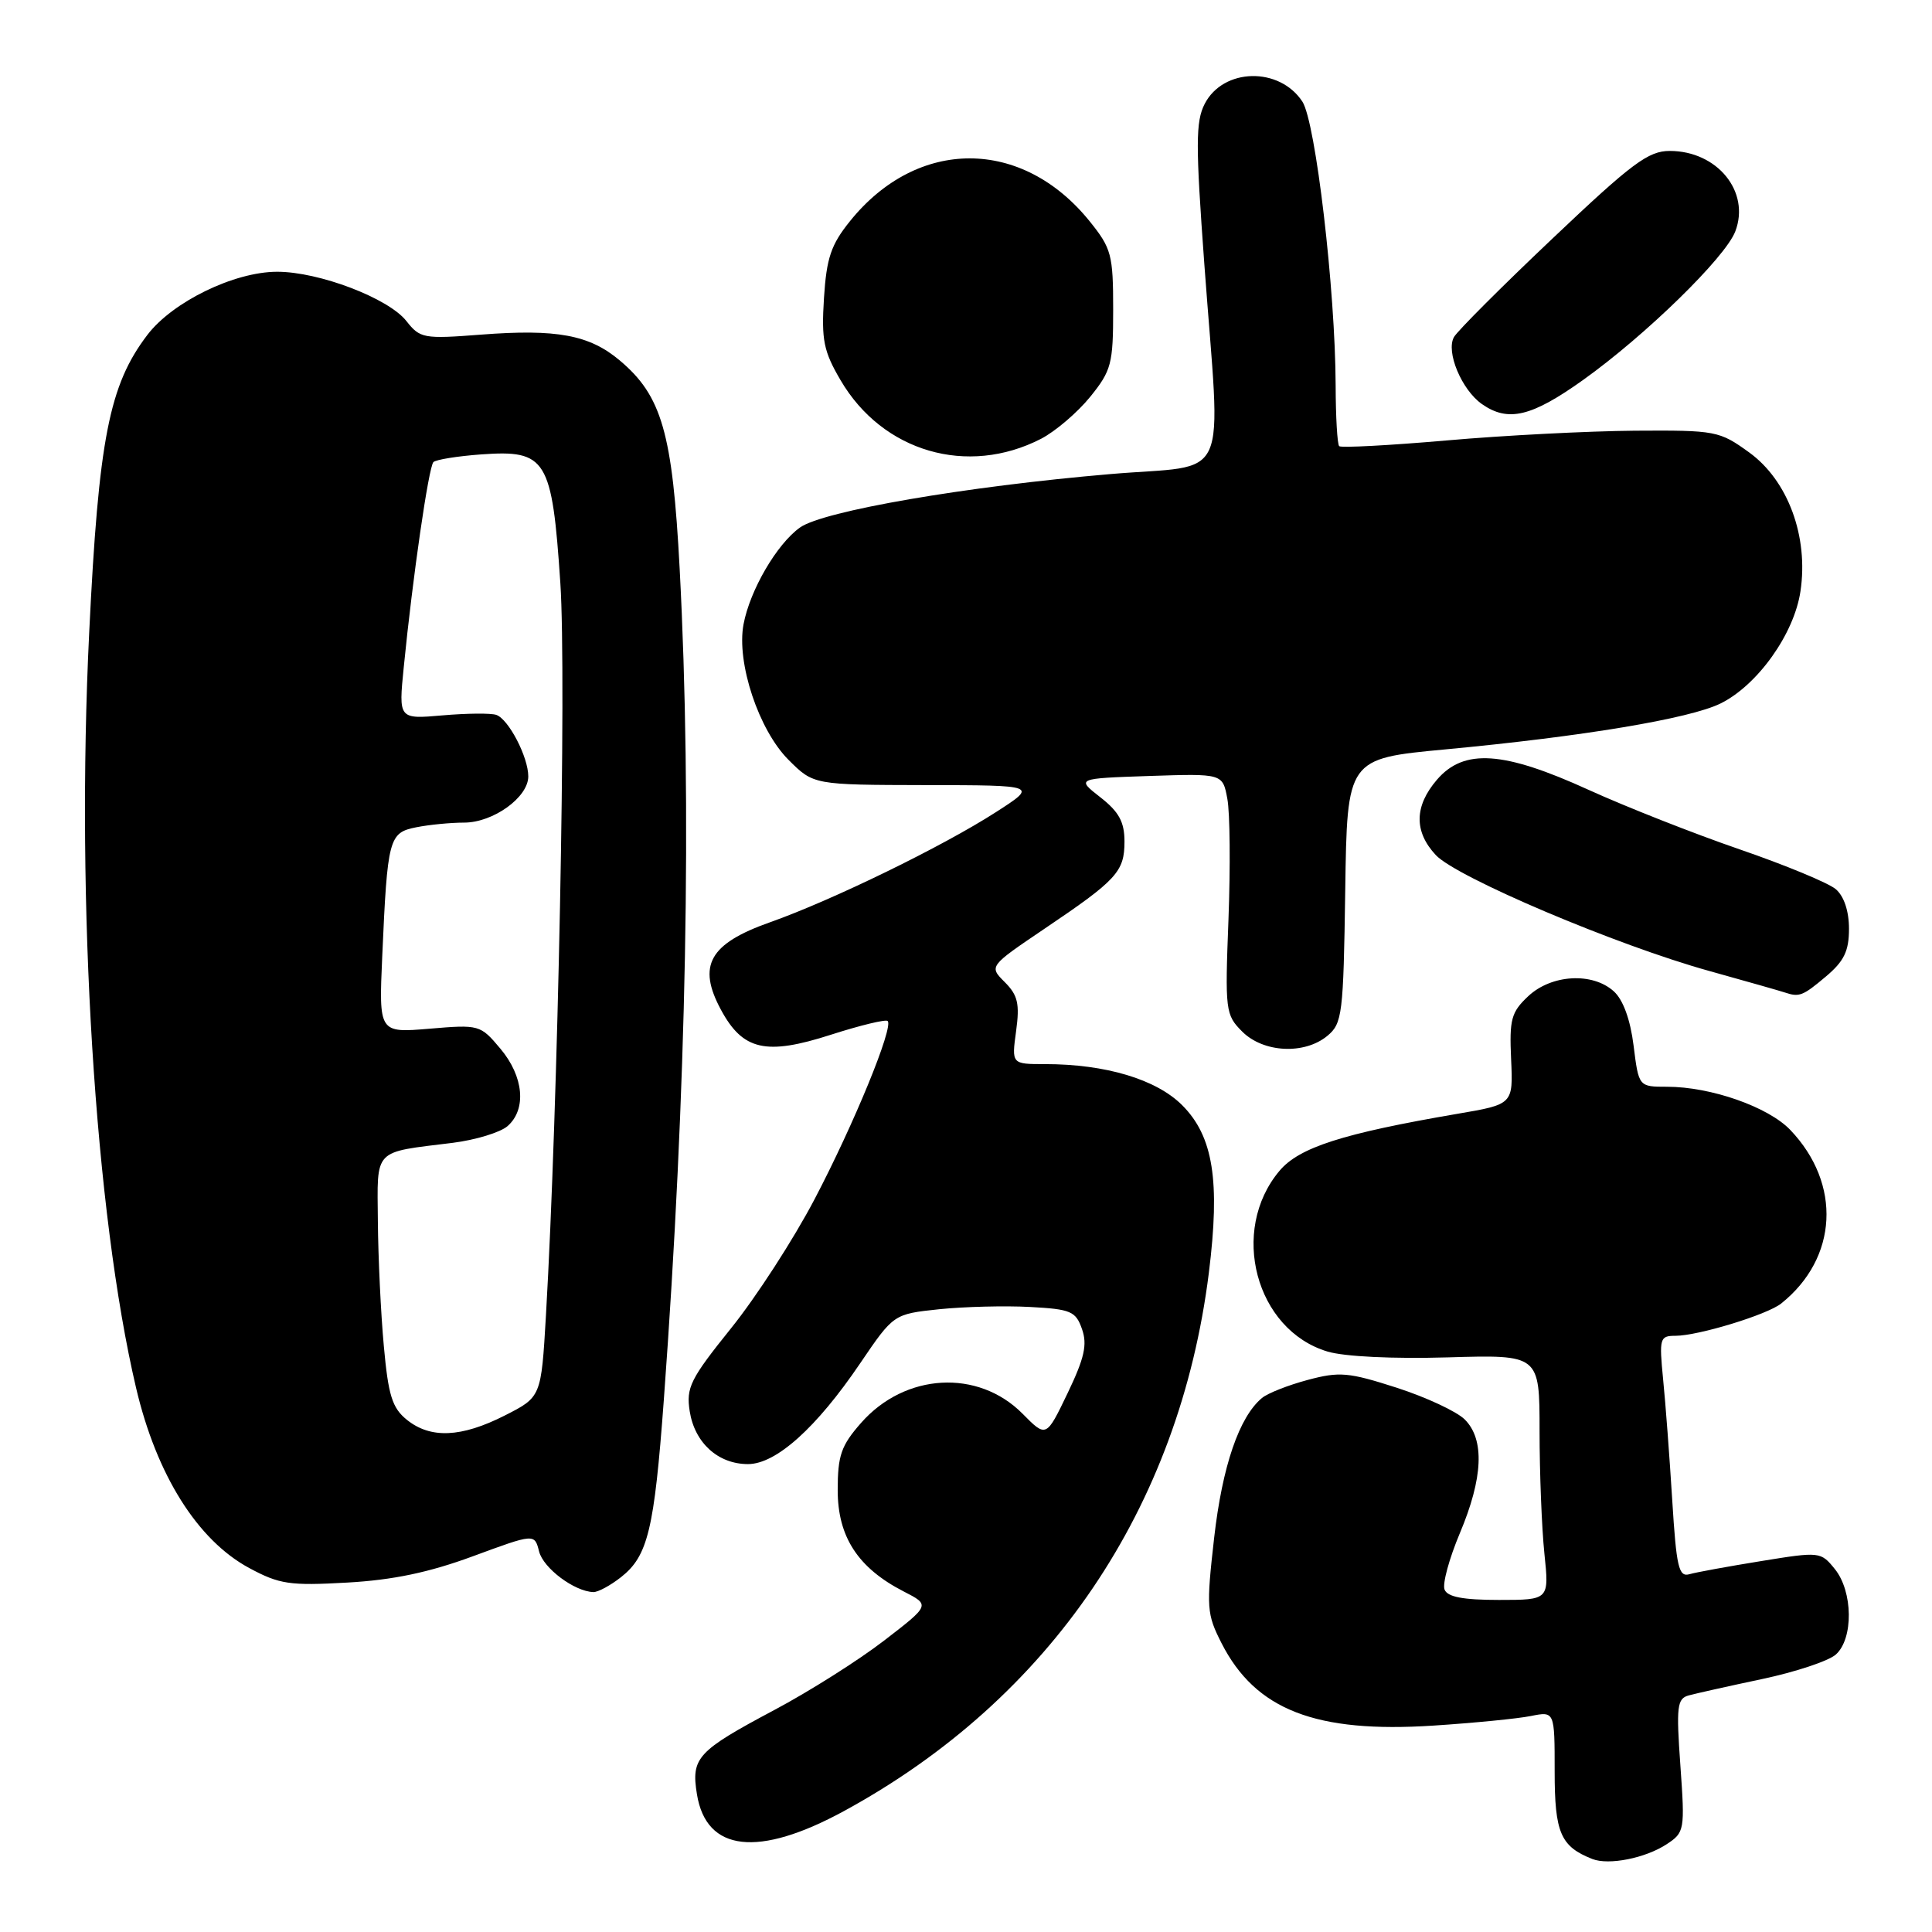 <?xml version="1.0" encoding="UTF-8" standalone="no"?>
<!DOCTYPE svg PUBLIC "-//W3C//DTD SVG 1.1//EN" "http://www.w3.org/Graphics/SVG/1.1/DTD/svg11.dtd" >
<svg xmlns="http://www.w3.org/2000/svg" xmlns:xlink="http://www.w3.org/1999/xlink" version="1.1" viewBox="0 0 256 256">
 <g >
 <path fill="currentColor"
d=" M 220.84 244.37 C 223.21 242.81 223.27 242.52 222.66 233.95 C 222.10 226.11 222.22 225.07 223.77 224.65 C 224.72 224.39 229.10 223.41 233.50 222.48 C 237.90 221.55 242.29 220.09 243.25 219.24 C 245.61 217.15 245.54 210.88 243.12 207.90 C 241.26 205.60 241.12 205.59 233.37 206.85 C 229.04 207.55 224.76 208.33 223.86 208.59 C 222.44 209.00 222.13 207.66 221.58 198.78 C 221.23 193.13 220.69 185.91 220.37 182.75 C 219.84 177.32 219.93 177.00 222.00 177.00 C 225.01 177.00 234.16 174.21 236.02 172.72 C 243.54 166.71 244.05 156.88 237.23 149.73 C 234.31 146.67 226.70 144.00 220.89 144.00 C 217.14 144.00 217.14 144.00 216.46 138.56 C 216.03 135.10 215.07 132.47 213.84 131.36 C 211.02 128.80 205.58 129.11 202.50 132.00 C 200.24 134.12 199.99 135.07 200.23 140.36 C 200.50 146.33 200.50 146.33 193.09 147.59 C 177.91 150.19 172.14 152.04 169.54 155.14 C 162.87 163.06 166.38 176.24 175.91 179.09 C 178.15 179.76 184.60 180.07 191.84 179.86 C 204.00 179.50 204.00 179.50 204.00 189.60 C 204.00 195.16 204.29 202.47 204.64 205.85 C 205.28 212.00 205.28 212.00 198.61 212.00 C 193.85 212.00 191.78 211.60 191.41 210.62 C 191.11 209.86 192.03 206.50 193.44 203.15 C 196.52 195.83 196.74 190.74 194.09 188.09 C 193.03 187.03 188.97 185.14 185.07 183.88 C 178.69 181.83 177.49 181.72 173.27 182.85 C 170.69 183.54 167.97 184.61 167.22 185.24 C 164.20 187.74 161.96 194.29 160.88 203.77 C 159.83 213.03 159.89 213.86 161.87 217.75 C 166.38 226.58 174.35 229.67 189.95 228.65 C 195.31 228.30 201.12 227.73 202.85 227.38 C 206.00 226.75 206.00 226.75 206.00 234.72 C 206.00 242.86 206.78 244.67 211.00 246.33 C 213.18 247.18 218.02 246.22 220.84 244.37 Z  M 111.86 239.96 C 139.19 225.06 156.27 199.86 160.18 168.65 C 161.70 156.47 160.76 150.56 156.64 146.44 C 153.21 143.01 146.49 141.00 138.47 141.00 C 134.04 141.00 134.04 141.00 134.64 136.62 C 135.13 133.01 134.87 131.87 133.14 130.14 C 131.04 128.04 131.04 128.04 138.39 123.07 C 148.00 116.59 149.00 115.50 149.00 111.50 C 149.00 108.92 148.27 107.57 145.81 105.65 C 142.61 103.15 142.61 103.15 152.31 102.82 C 162.01 102.50 162.01 102.50 162.63 105.85 C 162.98 107.70 163.04 114.87 162.78 121.80 C 162.31 133.93 162.38 134.47 164.60 136.69 C 167.41 139.50 172.85 139.77 175.89 137.25 C 177.86 135.61 178.01 134.41 178.25 118.01 C 178.50 100.52 178.50 100.52 191.50 99.30 C 209.75 97.59 223.87 95.23 227.97 93.22 C 232.88 90.80 237.73 84.01 238.57 78.35 C 239.66 71.11 236.92 63.68 231.79 59.96 C 227.82 57.09 227.37 57.00 216.60 57.07 C 210.49 57.12 199.29 57.69 191.70 58.36 C 184.11 59.02 177.70 59.36 177.45 59.12 C 177.20 58.87 176.99 55.25 176.98 51.08 C 176.94 38.41 174.33 16.16 172.57 13.46 C 169.52 8.82 162.09 8.99 159.63 13.76 C 158.42 16.11 158.42 19.16 159.58 35.00 C 161.77 64.82 163.29 61.43 147.11 62.82 C 127.97 64.45 109.06 67.71 106.00 69.90 C 102.93 72.09 99.37 78.20 98.52 82.73 C 97.57 87.81 100.53 96.73 104.48 100.68 C 107.80 104.00 107.80 104.00 122.65 104.03 C 137.50 104.05 137.50 104.05 132.00 107.59 C 124.92 112.15 110.30 119.28 102.02 122.21 C 93.99 125.05 92.37 127.94 95.53 133.80 C 98.43 139.18 101.49 139.88 110.09 137.11 C 113.98 135.86 117.37 135.04 117.62 135.29 C 118.43 136.09 113.14 148.98 107.94 158.89 C 105.17 164.18 100.19 171.88 96.87 176.00 C 91.46 182.73 90.90 183.86 91.39 187.00 C 92.05 191.19 95.15 194.00 99.11 194.00 C 102.83 194.00 108.18 189.20 113.98 180.64 C 118.41 174.12 118.41 174.12 124.45 173.48 C 127.78 173.14 133.19 173.00 136.48 173.18 C 141.90 173.47 142.55 173.75 143.37 176.11 C 144.10 178.17 143.69 179.96 141.46 184.61 C 138.63 190.50 138.63 190.50 135.50 187.33 C 129.60 181.37 119.91 181.92 114.09 188.55 C 111.45 191.55 111.00 192.86 111.00 197.46 C 111.00 203.64 113.69 207.77 119.75 210.88 C 123.26 212.68 123.26 212.68 117.13 217.40 C 113.75 220.00 107.21 224.14 102.59 226.59 C 92.37 232.03 91.56 232.91 92.35 237.76 C 93.59 245.38 100.48 246.16 111.86 239.96 Z  M 82.29 208.98 C 85.85 206.18 86.69 202.70 87.96 185.50 C 90.98 144.45 91.70 106.47 90.06 75.38 C 89.11 57.37 87.70 52.45 82.12 47.76 C 78.10 44.37 73.77 43.57 63.74 44.34 C 56.13 44.93 55.66 44.84 53.85 42.54 C 51.47 39.51 42.26 36.00 36.71 36.01 C 31.02 36.02 22.88 39.99 19.54 44.36 C 14.46 51.02 13.07 58.13 11.82 83.79 C 10.05 119.97 12.58 160.68 18.03 183.90 C 20.74 195.44 26.17 204.08 33.02 207.77 C 37.03 209.93 38.40 210.13 46.00 209.70 C 52.07 209.36 56.84 208.36 62.67 206.21 C 70.83 203.20 70.83 203.20 71.43 205.57 C 71.99 207.79 76.09 210.87 78.62 210.96 C 79.23 210.98 80.88 210.09 82.29 208.98 Z  M 241.92 129.41 C 244.35 127.37 245.00 126.03 245.00 123.07 C 245.00 120.72 244.34 118.75 243.25 117.82 C 242.29 117.00 236.55 114.62 230.50 112.54 C 224.45 110.46 215.45 106.91 210.50 104.66 C 199.21 99.51 193.98 99.16 190.41 103.31 C 187.40 106.81 187.34 110.18 190.25 113.30 C 193.01 116.26 214.26 125.27 226.49 128.66 C 231.44 130.04 235.95 131.32 236.50 131.51 C 238.42 132.15 238.87 131.98 241.92 129.41 Z  M 137.95 58.14 C 139.84 57.16 142.77 54.66 144.45 52.59 C 147.27 49.10 147.50 48.22 147.50 41.00 C 147.50 33.76 147.27 32.90 144.40 29.34 C 135.45 18.22 121.57 18.20 112.64 29.29 C 110.11 32.42 109.52 34.18 109.18 39.50 C 108.83 45.06 109.13 46.54 111.38 50.38 C 116.94 59.88 128.20 63.16 137.95 58.14 Z  M 209.78 50.34 C 218.05 44.43 228.63 34.11 229.94 30.65 C 231.94 25.39 227.54 20.00 221.25 20.00 C 218.41 20.00 216.25 21.61 205.73 31.59 C 199.00 37.96 193.12 43.85 192.66 44.66 C 191.56 46.60 193.67 51.65 196.36 53.54 C 199.83 55.97 202.93 55.23 209.78 50.34 Z  M 53.90 188.12 C 51.97 186.56 51.45 184.90 50.86 178.37 C 50.46 174.04 50.11 166.61 50.07 161.86 C 49.99 152.07 49.34 152.75 60.00 151.43 C 63.02 151.05 66.29 150.05 67.25 149.22 C 69.80 146.99 69.40 142.63 66.30 138.95 C 63.65 135.79 63.50 135.75 56.90 136.31 C 50.20 136.87 50.20 136.87 50.65 126.68 C 51.34 111.05 51.53 110.34 55.15 109.62 C 56.85 109.28 59.71 109.00 61.49 109.00 C 65.35 109.00 70.00 105.65 70.00 102.88 C 70.00 100.31 67.40 95.31 65.77 94.73 C 65.07 94.48 61.87 94.51 58.65 94.79 C 52.81 95.30 52.81 95.30 53.50 88.40 C 54.68 76.47 56.80 61.87 57.43 61.23 C 57.77 60.90 60.62 60.44 63.77 60.21 C 72.41 59.59 73.15 60.79 74.25 77.28 C 75.07 89.60 73.94 146.78 72.34 174.31 C 71.71 185.11 71.71 185.11 66.89 187.56 C 61.11 190.49 57.04 190.66 53.90 188.12 Z "/>
</g>
</svg>